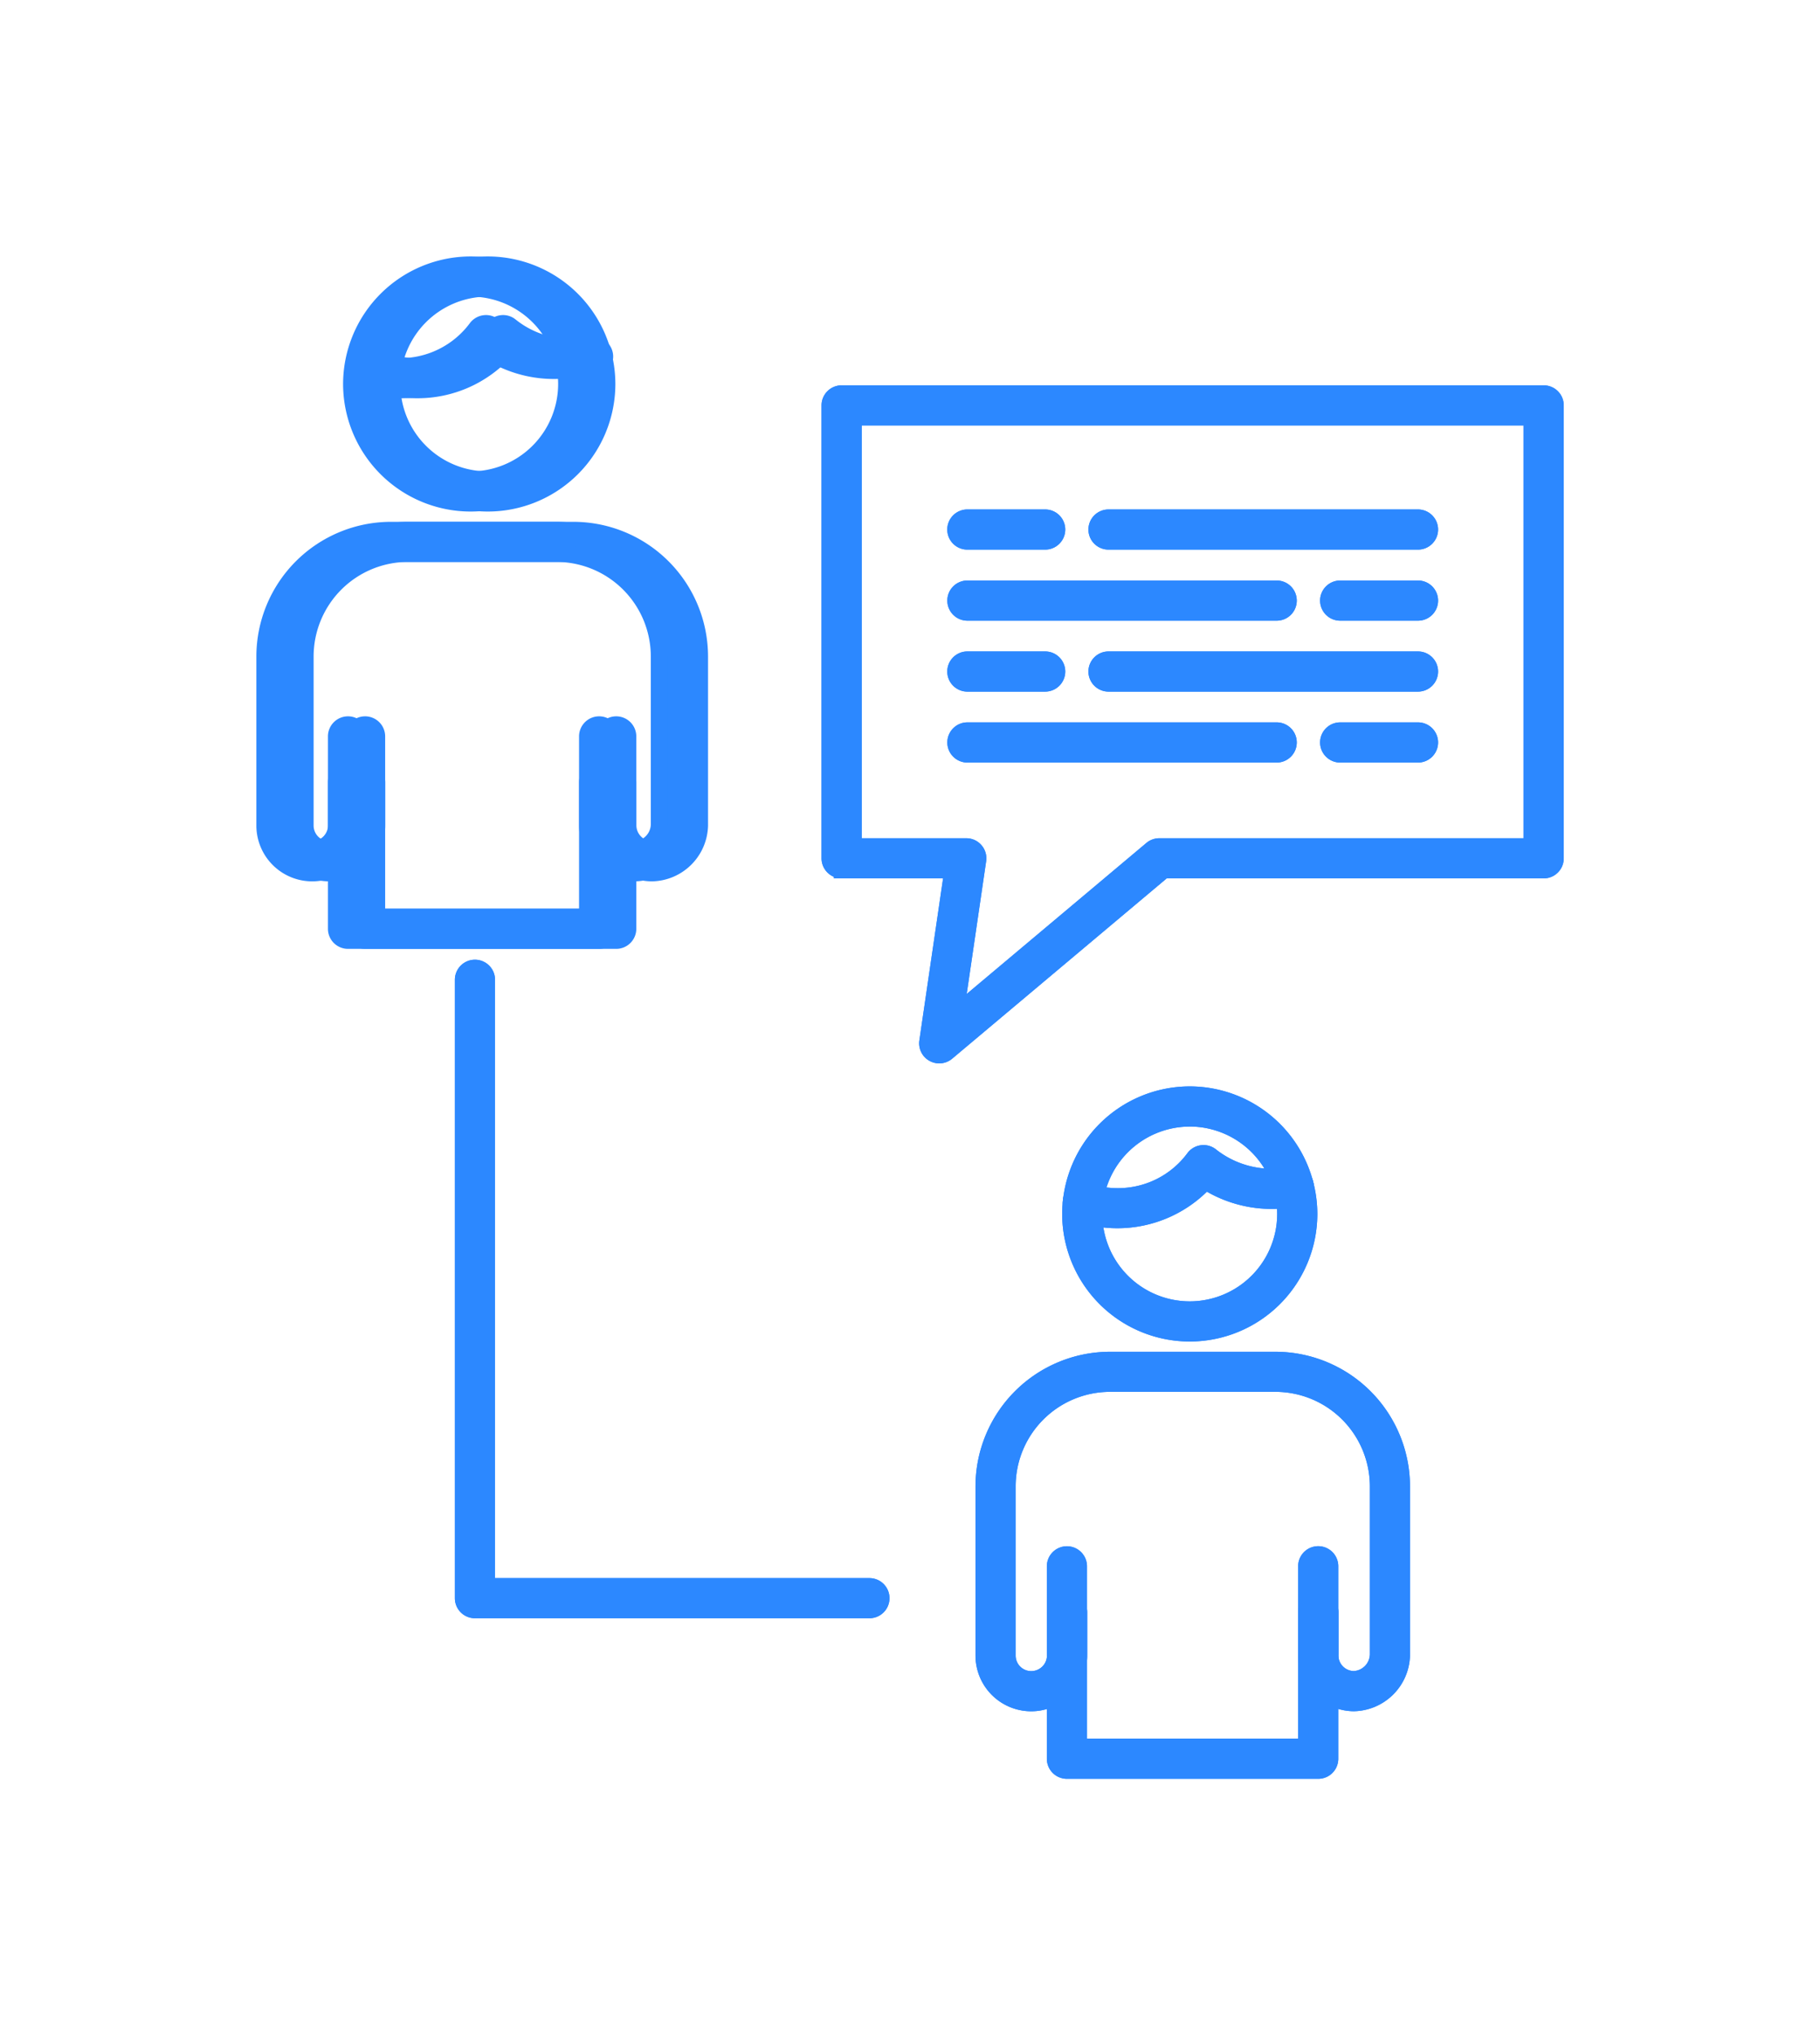 <svg xmlns="http://www.w3.org/2000/svg" width="106.508" height="119.049" viewBox="0 0 106.508 119.049">
  <g id="Group_232" data-name="Group 232" transform="translate(-991.55 -3796.55)">
    <path id="Path_680" data-name="Path 680" d="M-865.292,1026.627a7.02,7.02,0,0,1-7.017-7.007,7.024,7.024,0,0,1,7.017-7.015,7.024,7.024,0,0,1,7.017,7.015A7.02,7.02,0,0,1-865.292,1026.627Zm0-12.572a5.572,5.572,0,0,0-5.567,5.565,5.568,5.568,0,0,0,5.567,5.558,5.569,5.569,0,0,0,5.568-5.558A5.572,5.572,0,0,0-865.292,1014.055Z" transform="translate(1884.387 2799.395)" fill="#2c88ff" stroke="#2c88ff" stroke-miterlimit="10" stroke-width="0.9"/>
    <path id="Path_681" data-name="Path 681" d="M-855.675,1048.258a2.821,2.821,0,0,1-2.822-2.813v-2.531a.725.725,0,0,1,.725-.725.726.726,0,0,1,.725.725v2.531a1.385,1.385,0,0,0,1.372,1.363,1.458,1.458,0,0,0,1.374-1.422l0-9.839a5.983,5.983,0,0,0-5.981-5.973h-9.672a5.983,5.983,0,0,0-5.98,5.973v9.907a1.363,1.363,0,0,0,1.371,1.354,1.386,1.386,0,0,0,1.372-1.363v-2.531a.725.725,0,0,1,.724-.725.725.725,0,0,1,.725.725v2.531a2.82,2.82,0,0,1-2.821,2.813,2.816,2.816,0,0,1-2.821-2.8v-9.907a7.436,7.436,0,0,1,7.43-7.423h9.672a7.435,7.435,0,0,1,7.43,7.423v9.907A2.89,2.89,0,0,1-855.675,1048.258Z" transform="translate(1884.387 2799.395)" fill="#2c88ff" stroke="#2c88ff" stroke-miterlimit="10" stroke-width="0.9"/>
    <path id="Path_682" data-name="Path 682" d="M-857.772,1052.207h-14.7a.724.724,0,0,1-.724-.725V1040.23a.724.724,0,0,1,.724-.725.724.724,0,0,1,.725.725v10.527H-858.5V1040.23a.724.724,0,0,1,.725-.725.725.725,0,0,1,.725.725v11.252A.725.725,0,0,1-857.772,1052.207Z" transform="translate(1884.387 2799.395)" fill="#2c88ff" stroke="#2c88ff" stroke-miterlimit="10" stroke-width="0.9"/>
    <path id="Path_683" data-name="Path 683" d="M-824.213,1075.174a7.019,7.019,0,0,1-7.014-7.006,7.023,7.023,0,0,1,7.014-7.016,7.025,7.025,0,0,1,7.018,7.016A7.02,7.02,0,0,1-824.213,1075.174Zm0-12.572a5.572,5.572,0,0,0-5.565,5.566,5.568,5.568,0,0,0,5.565,5.557,5.568,5.568,0,0,0,5.568-5.557A5.572,5.572,0,0,0-824.213,1062.6Z" transform="translate(1885.387 2799.395)" fill="#2c88ff" stroke="#2c88ff" stroke-miterlimit="10" stroke-width="0.9"/>
    <path id="Path_684" data-name="Path 684" d="M-828.443,1068.548a7,7,0,0,1-2.26-.373.724.724,0,0,1-.451-.919.724.724,0,0,1,.919-.452,5.536,5.536,0,0,0,1.792.3,5.491,5.491,0,0,0,4.455-2.229.724.724,0,0,1,.489-.286.72.72,0,0,1,.545.153,5.715,5.715,0,0,0,4.68,1.113.727.727,0,0,1,.856.562.725.725,0,0,1-.562.857,7.171,7.171,0,0,1-5.3-.984A7.036,7.036,0,0,1-828.443,1068.548Z" transform="translate(1885.387 2799.395)" fill="#2c88ff" stroke="#2c88ff" stroke-miterlimit="10" stroke-width="0.9"/>
    <path id="Path_685" data-name="Path 685" d="M-814.6,1096.8a2.821,2.821,0,0,1-2.813-2.821v-2.522a.726.726,0,0,1,.725-.725.725.725,0,0,1,.725.725v2.522a1.368,1.368,0,0,0,1.363,1.371,1.45,1.45,0,0,0,1.378-1.423l0-9.835a5.981,5.981,0,0,0-5.975-5.974h-9.679a5.981,5.981,0,0,0-5.974,5.974V1094a1.358,1.358,0,0,0,1.362,1.353,1.372,1.372,0,0,0,1.372-1.371v-2.522a.726.726,0,0,1,.725-.725.725.725,0,0,1,.725.725v2.522a2.825,2.825,0,0,1-2.822,2.821,2.811,2.811,0,0,1-2.812-2.8v-9.905a7.433,7.433,0,0,1,7.424-7.424h9.679a7.433,7.433,0,0,1,7.424,7.424V1094A2.9,2.9,0,0,1-814.6,1096.8Z" transform="translate(1885.387 2799.395)" fill="#2c88ff" stroke="#2c88ff" stroke-miterlimit="10" stroke-width="0.9"/>
    <path id="Path_686" data-name="Path 686" d="M-816.693,1100.754H-831.4a.725.725,0,0,1-.725-.725v-11.254a.725.725,0,0,1,.725-.725.724.724,0,0,1,.725.725V1099.3h13.256v-10.529a.725.725,0,0,1,.725-.725.724.724,0,0,1,.725.725v11.254A.724.724,0,0,1-816.693,1100.754Z" transform="translate(1885.387 2799.395)" fill="#2c88ff" stroke="#2c88ff" stroke-miterlimit="10" stroke-width="0.9"/>
    <path id="Path_687" data-name="Path 687" d="M-838.873,1058.905a.718.718,0,0,1-.353-.092.722.722,0,0,1-.364-.737l1.463-9.991h-6.458a.725.725,0,0,1-.725-.725v-26.491a.725.725,0,0,1,.725-.725H-803.5a.724.724,0,0,1,.725.725v26.491a.724.724,0,0,1-.725.725h-22.225l-12.679,10.651A.723.723,0,0,1-838.873,1058.905Zm-4.987-12.269h6.571a.723.723,0,0,1,.548.251.724.724,0,0,1,.169.578l-1.309,8.935,11.423-9.595a.727.727,0,0,1,.466-.169h21.764v-25.043H-843.86Z" transform="translate(1885.387 2799.395)" fill="#2c88ff" stroke="#2c88ff" stroke-miterlimit="10" stroke-width="0.9"/>
    <path id="Path_688" data-name="Path 688" d="M-869.434,1020a6.943,6.943,0,0,1-2.257-.374.725.725,0,0,1-.451-.921.728.728,0,0,1,.921-.45,5.478,5.478,0,0,0,1.787.3,5.517,5.517,0,0,0,4.456-2.231.73.73,0,0,1,.488-.284.709.709,0,0,1,.544.153,5.561,5.561,0,0,0,3.5,1.23,5.55,5.55,0,0,0,1.165-.117.724.724,0,0,1,.861.554.723.723,0,0,1-.554.86,6.845,6.845,0,0,1-1.472.153,7.085,7.085,0,0,1-3.823-1.133A6.943,6.943,0,0,1-869.434,1020Z" transform="translate(1884.387 2799.395)" fill="#2c88ff" stroke="#2c88ff" stroke-miterlimit="10" stroke-width="0.9"/>
    <path id="Path_689" data-name="Path 689" d="M-842.958,1091.362h-23.084a.725.725,0,0,1-.725-.724v-36.172a.725.725,0,0,1,.725-.725.725.725,0,0,1,.725.725v35.447h22.359a.725.725,0,0,1,.725.725A.725.725,0,0,1-842.958,1091.362Z" transform="translate(1885.387 2799.395)" fill="#2c88ff" stroke="#2c88ff" stroke-miterlimit="10" stroke-width="0.9"/>
    <path id="Path_690" data-name="Path 690" d="M-810.854,1028.854h-18.112a.725.725,0,0,1-.725-.725.725.725,0,0,1,.725-.724h18.112a.725.725,0,0,1,.725.724A.725.725,0,0,1-810.854,1028.854Z" transform="translate(1885.387 2799.395)" fill="#2c88ff" stroke="#2c88ff" stroke-miterlimit="10" stroke-width="0.9"/>
    <path id="Path_691" data-name="Path 691" d="M-832.672,1028.854h-4.555a.724.724,0,0,1-.725-.725.724.724,0,0,1,.725-.724h4.555a.725.725,0,0,1,.725.724A.725.725,0,0,1-832.672,1028.854Z" transform="translate(1885.387 2799.395)" fill="#2c88ff" stroke="#2c88ff" stroke-miterlimit="10" stroke-width="0.9"/>
    <path id="Path_692" data-name="Path 692" d="M-819.124,1033.011h-18.1a.725.725,0,0,1-.725-.725.724.724,0,0,1,.725-.725h18.1a.724.724,0,0,1,.725.725A.725.725,0,0,1-819.124,1033.011Z" transform="translate(1885.387 2799.395)" fill="#2c88ff" stroke="#2c88ff" stroke-miterlimit="10" stroke-width="0.9"/>
    <path id="Path_693" data-name="Path 693" d="M-810.854,1033.011h-4.555a.725.725,0,0,1-.725-.725.725.725,0,0,1,.725-.725h4.555a.725.725,0,0,1,.725.725A.725.725,0,0,1-810.854,1033.011Z" transform="translate(1885.387 2799.395)" fill="#2c88ff" stroke="#2c88ff" stroke-miterlimit="10" stroke-width="0.9"/>
    <path id="Path_694" data-name="Path 694" d="M-810.854,1037.16h-18.112a.726.726,0,0,1-.725-.725.726.726,0,0,1,.725-.725h18.112a.726.726,0,0,1,.725.725A.726.726,0,0,1-810.854,1037.16Z" transform="translate(1885.387 2799.395)" fill="#2c88ff" stroke="#2c88ff" stroke-miterlimit="10" stroke-width="0.9"/>
    <path id="Path_695" data-name="Path 695" d="M-832.672,1037.16h-4.555a.725.725,0,0,1-.725-.725.725.725,0,0,1,.725-.725h4.555a.726.726,0,0,1,.725.725A.726.726,0,0,1-832.672,1037.16Z" transform="translate(1885.387 2799.395)" fill="#2c88ff" stroke="#2c88ff" stroke-miterlimit="10" stroke-width="0.9"/>
    <path id="Path_696" data-name="Path 696" d="M-819.124,1041.309h-18.1a.725.725,0,0,1-.725-.725.725.725,0,0,1,.725-.725h18.1a.725.725,0,0,1,.725.725A.725.725,0,0,1-819.124,1041.309Z" transform="translate(1885.387 2799.395)" fill="#2c88ff" stroke="#2c88ff" stroke-miterlimit="10" stroke-width="0.9"/>
    <path id="Path_697" data-name="Path 697" d="M-810.854,1041.309h-4.555a.725.725,0,0,1-.725-.725.725.725,0,0,1,.725-.725h4.555a.725.725,0,0,1,.725.725A.725.725,0,0,1-810.854,1041.309Z" transform="translate(1885.387 2799.395)" fill="#2c88ff" stroke="#2c88ff" stroke-miterlimit="10" stroke-width="0.9"/>
    <g id="Group_196" data-name="Group 196" transform="translate(1885.387 2799.395)">
      <g id="Group_176" data-name="Group 176">
        <g id="Group_158" data-name="Group 158">
          <path id="Path_680-2" data-name="Path 680" d="M-865.292,1026.627a7.02,7.02,0,0,1-7.017-7.007,7.024,7.024,0,0,1,7.017-7.015,7.024,7.024,0,0,1,7.017,7.015A7.02,7.02,0,0,1-865.292,1026.627Zm0-12.572a5.572,5.572,0,0,0-5.567,5.565,5.568,5.568,0,0,0,5.567,5.558,5.569,5.569,0,0,0,5.568-5.558A5.572,5.572,0,0,0-865.292,1014.055Z" fill="#2c88ff" stroke="#2c88ff" stroke-miterlimit="10" stroke-width="0.9"/>
        </g>
        <g id="Group_159" data-name="Group 159">
          <path id="Path_681-2" data-name="Path 681" d="M-855.675,1048.258a2.821,2.821,0,0,1-2.822-2.813v-2.531a.725.725,0,0,1,.725-.725.726.726,0,0,1,.725.725v2.531a1.385,1.385,0,0,0,1.372,1.363,1.458,1.458,0,0,0,1.374-1.422l0-9.839a5.983,5.983,0,0,0-5.981-5.973h-9.672a5.983,5.983,0,0,0-5.98,5.973v9.907a1.363,1.363,0,0,0,1.371,1.354,1.386,1.386,0,0,0,1.372-1.363v-2.531a.725.725,0,0,1,.724-.725.725.725,0,0,1,.725.725v2.531a2.82,2.82,0,0,1-2.821,2.813,2.816,2.816,0,0,1-2.821-2.8v-9.907a7.436,7.436,0,0,1,7.43-7.423h9.672a7.435,7.435,0,0,1,7.43,7.423v9.907A2.89,2.89,0,0,1-855.675,1048.258Z" fill="#2c88ff" stroke="#2c88ff" stroke-miterlimit="10" stroke-width="0.9"/>
        </g>
        <g id="Group_160" data-name="Group 160">
          <path id="Path_682-2" data-name="Path 682" d="M-857.772,1052.207h-14.7a.724.724,0,0,1-.724-.725V1040.23a.724.724,0,0,1,.724-.725.724.724,0,0,1,.725.725v10.527H-858.5V1040.23a.724.724,0,0,1,.725-.725.725.725,0,0,1,.725.725v11.252A.725.725,0,0,1-857.772,1052.207Z" fill="#2c88ff" stroke="#2c88ff" stroke-miterlimit="10" stroke-width="0.9"/>
        </g>
        <g id="Group_161" data-name="Group 161">
          <path id="Path_683-2" data-name="Path 683" d="M-824.213,1075.174a7.019,7.019,0,0,1-7.014-7.006,7.023,7.023,0,0,1,7.014-7.016,7.025,7.025,0,0,1,7.018,7.016A7.02,7.02,0,0,1-824.213,1075.174Zm0-12.572a5.572,5.572,0,0,0-5.565,5.566,5.568,5.568,0,0,0,5.565,5.557,5.568,5.568,0,0,0,5.568-5.557A5.572,5.572,0,0,0-824.213,1062.6Z" fill="#2c88ff" stroke="#2c88ff" stroke-miterlimit="10" stroke-width="0.9"/>
        </g>
        <g id="Group_162" data-name="Group 162">
          <path id="Path_684-2" data-name="Path 684" d="M-828.443,1068.548a7,7,0,0,1-2.26-.373.724.724,0,0,1-.451-.919.724.724,0,0,1,.919-.452,5.536,5.536,0,0,0,1.792.3,5.491,5.491,0,0,0,4.455-2.229.724.724,0,0,1,.489-.286.72.72,0,0,1,.545.153,5.715,5.715,0,0,0,4.68,1.113.727.727,0,0,1,.856.562.725.725,0,0,1-.562.857,7.171,7.171,0,0,1-5.3-.984A7.036,7.036,0,0,1-828.443,1068.548Z" fill="#2c88ff" stroke="#2c88ff" stroke-miterlimit="10" stroke-width="0.9"/>
        </g>
        <g id="Group_163" data-name="Group 163">
          <path id="Path_685-2" data-name="Path 685" d="M-814.6,1096.8a2.821,2.821,0,0,1-2.813-2.821v-2.522a.726.726,0,0,1,.725-.725.725.725,0,0,1,.725.725v2.522a1.368,1.368,0,0,0,1.363,1.371,1.45,1.45,0,0,0,1.378-1.423l0-9.835a5.981,5.981,0,0,0-5.975-5.974h-9.679a5.981,5.981,0,0,0-5.974,5.974V1094a1.358,1.358,0,0,0,1.362,1.353,1.372,1.372,0,0,0,1.372-1.371v-2.522a.726.726,0,0,1,.725-.725.725.725,0,0,1,.725.725v2.522a2.825,2.825,0,0,1-2.822,2.821,2.811,2.811,0,0,1-2.812-2.8v-9.905a7.433,7.433,0,0,1,7.424-7.424h9.679a7.433,7.433,0,0,1,7.424,7.424V1094A2.9,2.9,0,0,1-814.6,1096.8Z" fill="#2c88ff" stroke="#2c88ff" stroke-miterlimit="10" stroke-width="0.9"/>
        </g>
        <g id="Group_164" data-name="Group 164">
          <path id="Path_686-2" data-name="Path 686" d="M-816.693,1100.754H-831.4a.725.725,0,0,1-.725-.725v-11.254a.725.725,0,0,1,.725-.725.724.724,0,0,1,.725.725V1099.3h13.256v-10.529a.725.725,0,0,1,.725-.725.724.724,0,0,1,.725.725v11.254A.724.724,0,0,1-816.693,1100.754Z" fill="#2c88ff" stroke="#2c88ff" stroke-miterlimit="10" stroke-width="0.9"/>
        </g>
        <g id="Group_165" data-name="Group 165">
          <path id="Path_687-2" data-name="Path 687" d="M-838.873,1058.905a.718.718,0,0,1-.353-.092.722.722,0,0,1-.364-.737l1.463-9.991h-6.458a.725.725,0,0,1-.725-.725v-26.491a.725.725,0,0,1,.725-.725H-803.5a.724.724,0,0,1,.725.725v26.491a.724.724,0,0,1-.725.725h-22.225l-12.679,10.651A.723.723,0,0,1-838.873,1058.905Zm-4.987-12.269h6.571a.723.723,0,0,1,.548.251.724.724,0,0,1,.169.578l-1.309,8.935,11.423-9.595a.727.727,0,0,1,.466-.169h21.764v-25.043H-843.86Z" fill="#2c88ff" stroke="#2c88ff" stroke-miterlimit="10" stroke-width="0.9"/>
        </g>
        <g id="Group_166" data-name="Group 166">
          <path id="Path_688-2" data-name="Path 688" d="M-869.434,1020a6.943,6.943,0,0,1-2.257-.374.725.725,0,0,1-.451-.921.728.728,0,0,1,.921-.45,5.478,5.478,0,0,0,1.787.3,5.517,5.517,0,0,0,4.456-2.231.73.73,0,0,1,.488-.284.709.709,0,0,1,.544.153,5.561,5.561,0,0,0,3.5,1.23,5.55,5.55,0,0,0,1.165-.117.724.724,0,0,1,.861.554.723.723,0,0,1-.554.86,6.845,6.845,0,0,1-1.472.153,7.085,7.085,0,0,1-3.823-1.133A6.943,6.943,0,0,1-869.434,1020Z" fill="#2c88ff" stroke="#2c88ff" stroke-miterlimit="10" stroke-width="0.9"/>
        </g>
        <g id="Group_167" data-name="Group 167">
          <path id="Path_689-2" data-name="Path 689" d="M-842.958,1091.362h-23.084a.725.725,0,0,1-.725-.724v-36.172a.725.725,0,0,1,.725-.725.725.725,0,0,1,.725.725v35.447h22.359a.725.725,0,0,1,.725.725A.725.725,0,0,1-842.958,1091.362Z" fill="#2c88ff" stroke="#2c88ff" stroke-miterlimit="10" stroke-width="0.9"/>
        </g>
        <g id="Group_168" data-name="Group 168">
          <path id="Path_690-2" data-name="Path 690" d="M-810.854,1028.854h-18.112a.725.725,0,0,1-.725-.725.725.725,0,0,1,.725-.724h18.112a.725.725,0,0,1,.725.724A.725.725,0,0,1-810.854,1028.854Z" fill="#2c88ff" stroke="#2c88ff" stroke-miterlimit="10" stroke-width="0.9"/>
        </g>
        <g id="Group_169" data-name="Group 169">
          <path id="Path_691-2" data-name="Path 691" d="M-832.672,1028.854h-4.555a.724.724,0,0,1-.725-.725.724.724,0,0,1,.725-.724h4.555a.725.725,0,0,1,.725.724A.725.725,0,0,1-832.672,1028.854Z" fill="#2c88ff" stroke="#2c88ff" stroke-miterlimit="10" stroke-width="0.9"/>
        </g>
        <g id="Group_170" data-name="Group 170">
          <path id="Path_692-2" data-name="Path 692" d="M-819.124,1033.011h-18.1a.725.725,0,0,1-.725-.725.724.724,0,0,1,.725-.725h18.1a.724.724,0,0,1,.725.725A.725.725,0,0,1-819.124,1033.011Z" fill="#2c88ff" stroke="#2c88ff" stroke-miterlimit="10" stroke-width="0.9"/>
        </g>
        <g id="Group_171" data-name="Group 171">
          <path id="Path_693-2" data-name="Path 693" d="M-810.854,1033.011h-4.555a.725.725,0,0,1-.725-.725.725.725,0,0,1,.725-.725h4.555a.725.725,0,0,1,.725.725A.725.725,0,0,1-810.854,1033.011Z" fill="#2c88ff" stroke="#2c88ff" stroke-miterlimit="10" stroke-width="0.9"/>
        </g>
        <g id="Group_172" data-name="Group 172">
          <path id="Path_694-2" data-name="Path 694" d="M-810.854,1037.16h-18.112a.726.726,0,0,1-.725-.725.726.726,0,0,1,.725-.725h18.112a.726.726,0,0,1,.725.725A.726.726,0,0,1-810.854,1037.16Z" fill="#2c88ff" stroke="#2c88ff" stroke-miterlimit="10" stroke-width="0.9"/>
        </g>
        <g id="Group_173" data-name="Group 173">
          <path id="Path_695-2" data-name="Path 695" d="M-832.672,1037.16h-4.555a.725.725,0,0,1-.725-.725.725.725,0,0,1,.725-.725h4.555a.726.726,0,0,1,.725.725A.726.726,0,0,1-832.672,1037.16Z" fill="#2c88ff" stroke="#2c88ff" stroke-miterlimit="10" stroke-width="0.9"/>
        </g>
        <g id="Group_174" data-name="Group 174">
          <path id="Path_696-2" data-name="Path 696" d="M-819.124,1041.309h-18.1a.725.725,0,0,1-.725-.725.725.725,0,0,1,.725-.725h18.1a.725.725,0,0,1,.725.725A.725.725,0,0,1-819.124,1041.309Z" fill="#2c88ff" stroke="#2c88ff" stroke-miterlimit="10" stroke-width="0.9"/>
        </g>
        <g id="Group_175" data-name="Group 175">
          <path id="Path_697-2" data-name="Path 697" d="M-810.854,1041.309h-4.555a.725.725,0,0,1-.725-.725.725.725,0,0,1,.725-.725h4.555a.725.725,0,0,1,.725.725A.725.725,0,0,1-810.854,1041.309Z" fill="#2c88ff" stroke="#2c88ff" stroke-miterlimit="10" stroke-width="0.9"/>
        </g>
      </g>
    </g>
  </g>
</svg>
